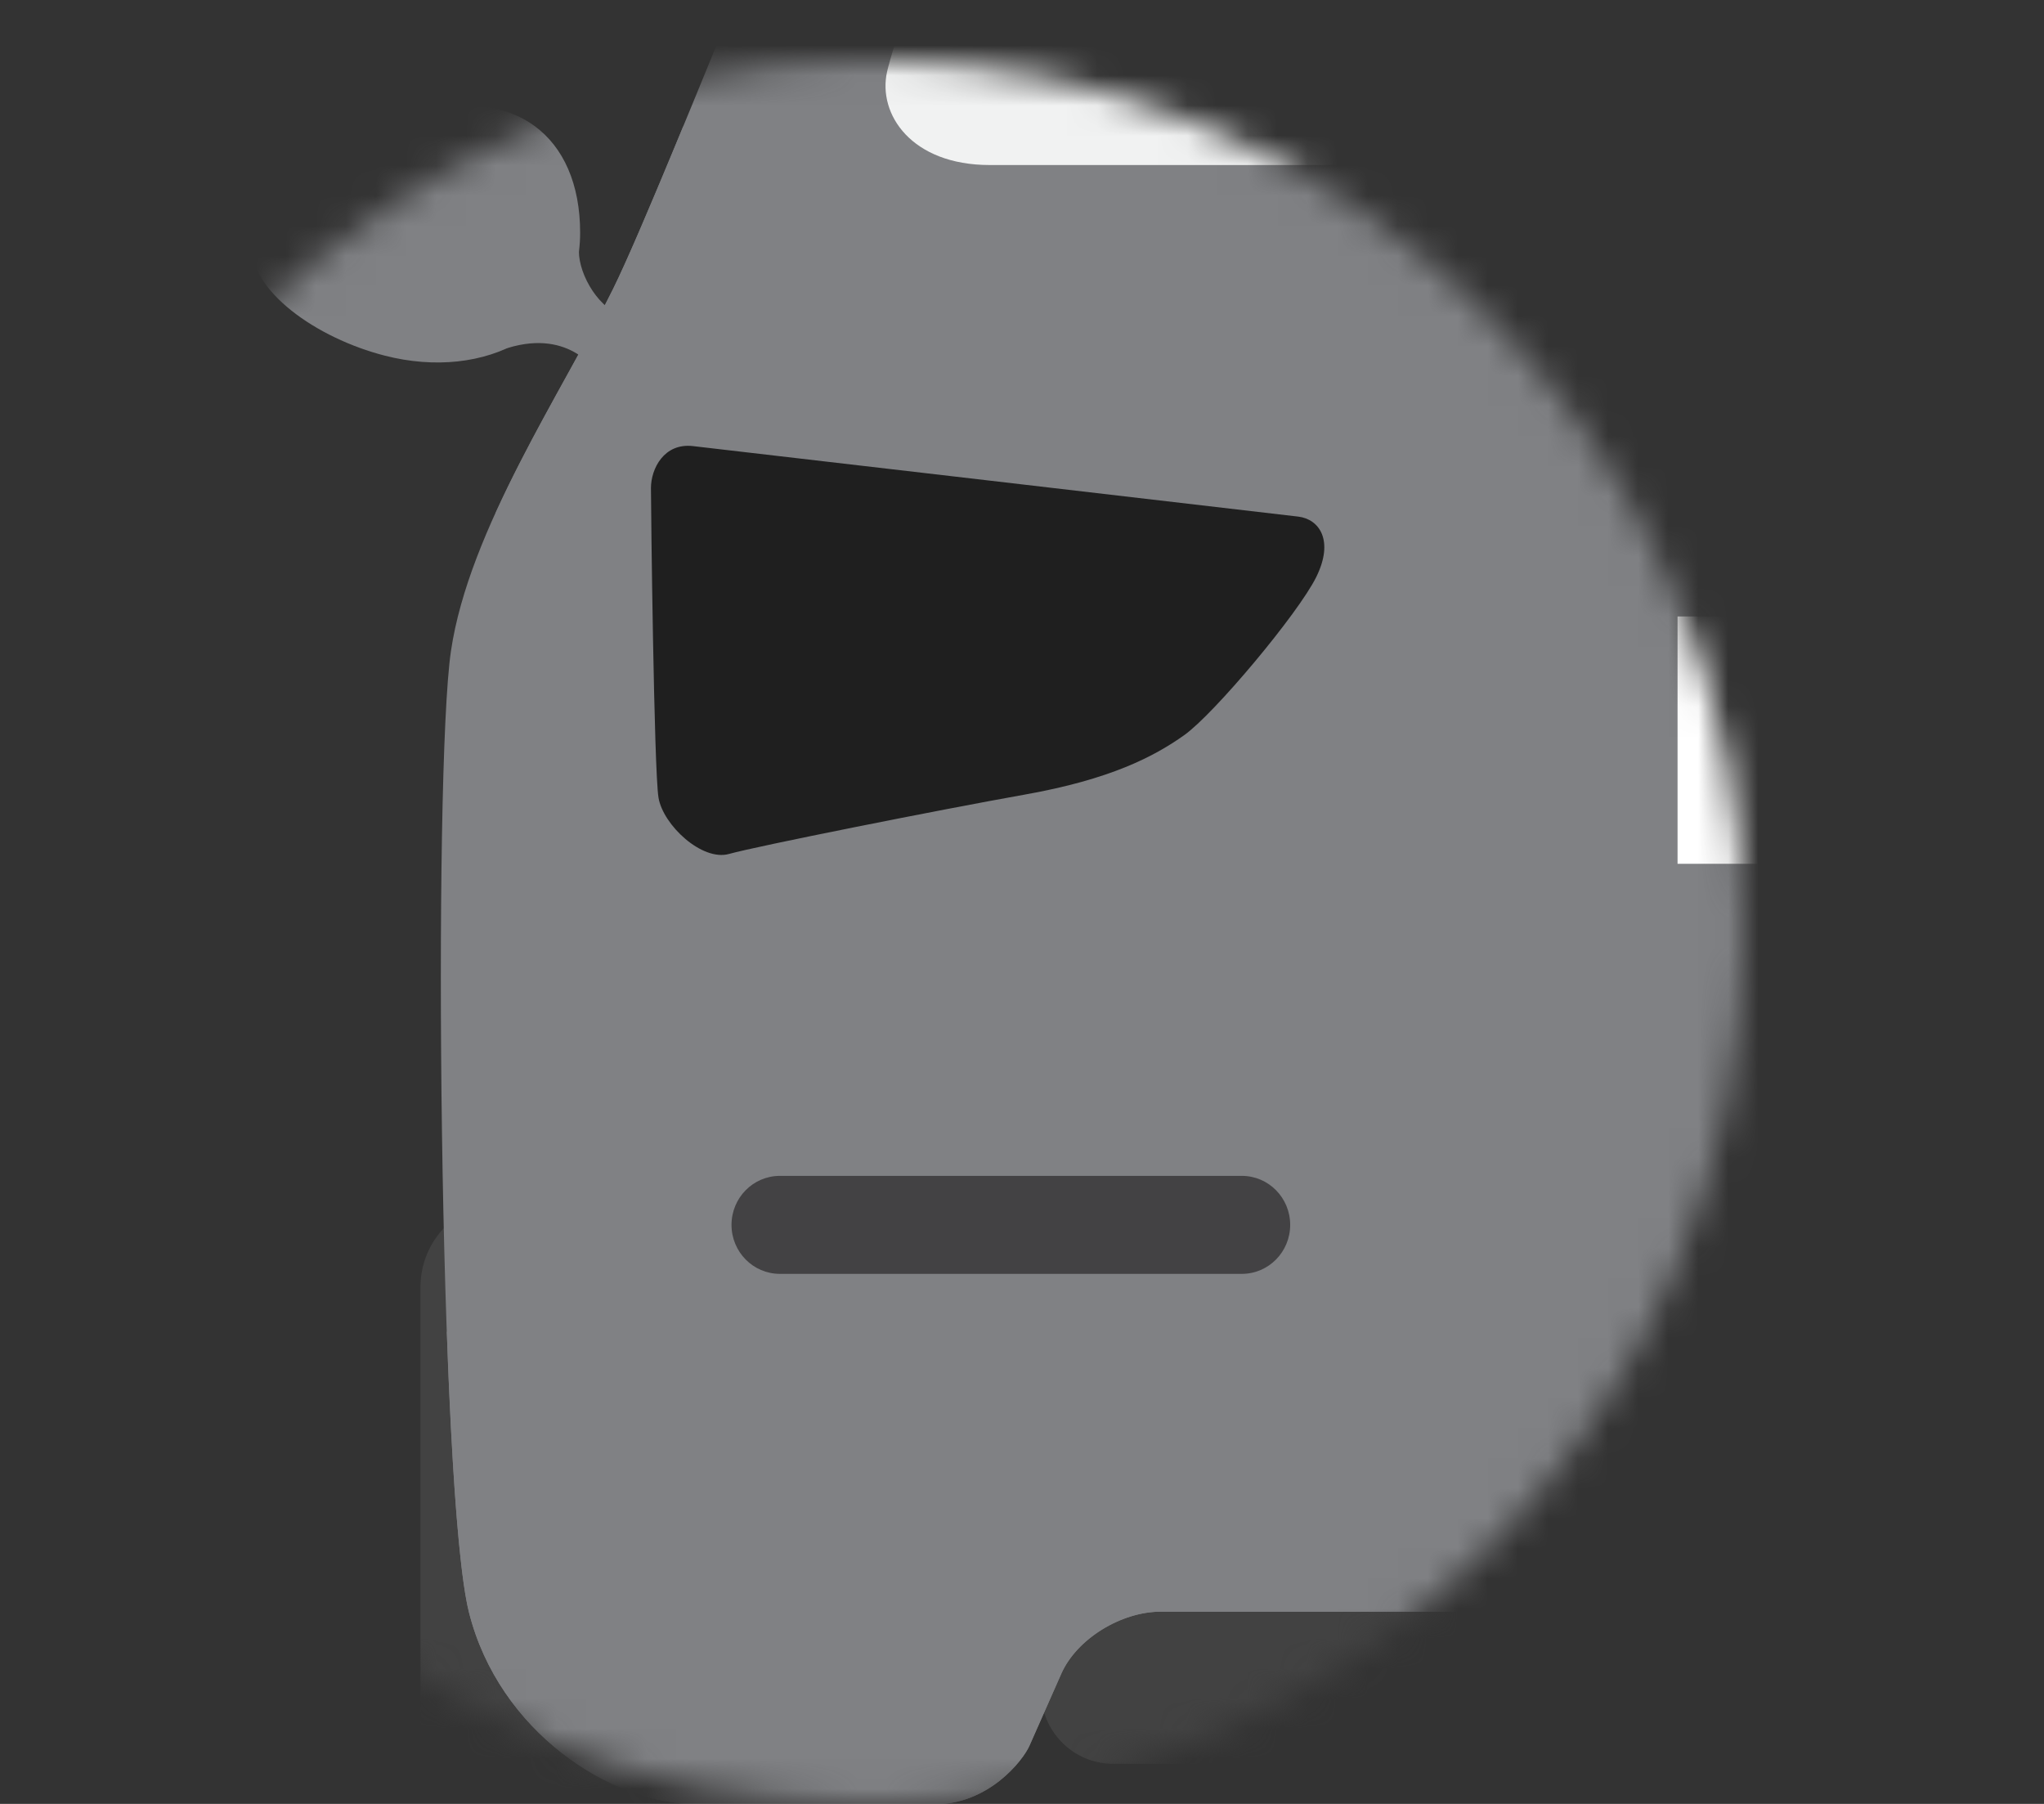 <svg style="transform: scaleX(-1);" width="68" height="60" viewBox="0 0 68 60" fill="none" xmlns="http://www.w3.org/2000/svg">
<rect x="0" y="0" width="68" height="60" fill="#333333" stroke="none"/>
<mask id="mask0" mask-type="alpha" maskUnits="userSpaceOnUse" x="10" y="0" width="58" height="58">
<path d="M68 29C68 45.016 55.016 58 39 58C22.984 58 10 45.016 10 29C10 12.984 22.984 0 39 0C55.016 0 68 12.984 68 29Z" fill="#C4C4C4"/>
</mask>
<g mask="url(#mask0)">
</g>
<mask id="mask1" mask-type="alpha" maskUnits="userSpaceOnUse" x="0" y="2" width="58" height="58">
<circle cx="29" cy="31" r="29" fill="#C4C4C4"/>
</mask>
<g mask="url(#mask1)">
<path d="M101.373 56.237C101.373 57.578 100.299 58.666 98.975 58.666H37.025C35.701 58.666 34.627 57.578 34.627 56.237V51.648C34.627 50.306 35.701 49.219 37.025 49.219H98.975C100.299 49.219 101.373 50.306 101.373 51.648V56.237Z" fill="#424242"/>
<path d="M19.259 8.363C19.259 9.135 19.933 10.351 20.865 10.553L19.866 12.409C19.866 12.409 19.005 10.934 16.904 11.57H16.002V8.363H19.259Z" fill="#808184"/>
<path d="M8.344 8.036C8.262 9.67 10.537 11.25 12.804 11.83C16.14 12.685 19.3 11.076 19.3 7.739C19.3 4.5 17.072 2.825 13.82 3.784C11.579 4.447 8.424 6.427 8.344 8.036Z" fill="#808184"/>
<path d="M13.989 70.069C13.989 71.639 15.247 72.914 16.797 72.914H25.571C27.121 72.914 28.379 71.64 28.379 70.069V42.813C28.379 41.242 27.122 39.969 25.571 39.969H16.797C15.247 39.969 13.988 41.242 13.988 42.813V70.069H13.989Z" fill="#424242"/>
<path d="M120.992 21.65C120.393 17.601 117.295 13.046 115.596 9.604C113.897 6.163 107.635 -10.033 106.103 -12.867C104.571 -15.701 101.307 -18.587 97.31 -19.194C93.313 -19.801 75.658 -19.885 67.998 -19.885C60.337 -19.885 42.683 -19.801 38.686 -19.194C34.689 -18.587 31.425 -15.701 29.892 -12.867C28.361 -10.033 22.098 6.163 20.399 9.604C18.701 13.046 15.603 17.601 15.003 21.65C14.404 25.698 14.604 49.688 15.603 53.636C16.602 57.584 20.299 60.013 23.197 60.013C23.903 60.013 26.928 60.013 31.091 60.013C32.89 60.013 34.027 58.562 34.248 58.063L35.308 55.667C35.819 54.514 37.294 53.606 38.619 53.606H97.375C98.7 53.606 100.175 54.514 100.686 55.667L101.793 58.171C102.102 58.738 103.198 60.013 104.89 60.013C109.062 60.013 112.092 60.013 112.799 60.013C115.697 60.013 119.394 57.584 120.393 53.636C121.393 49.688 121.592 25.698 120.992 21.65Z" fill="#808184"/>
<path d="M14.865 44.293C15.02 48.667 15.267 52.301 15.604 53.635C16.603 57.583 20.3 60.012 23.198 60.012C23.904 60.012 26.929 60.012 31.092 60.012C32.891 60.012 34.028 58.562 34.249 58.062L35.309 55.666C35.82 54.513 37.295 53.605 38.62 53.605H97.376C98.701 53.605 100.177 54.513 100.687 55.666L101.794 58.17C102.103 58.738 103.199 60.012 104.892 60.012C109.063 60.012 112.093 60.012 112.8 60.012C115.698 60.012 119.395 57.583 120.394 53.635C120.732 52.301 120.978 48.667 121.133 44.293H14.865Z" fill="#808184"/>
<path d="M119.518 17.086C118.309 14.419 116.673 11.788 115.596 9.604C115.115 8.63 114.269 6.633 113.268 4.209H22.728C21.727 6.633 20.881 8.63 20.4 9.604C19.322 11.788 17.686 14.419 16.479 17.086H119.518Z" fill="#808184"/>
<path d="M106.487 2.386C106.171 0.968 101.974 -12.461 93.381 -12.461C85.883 -12.461 72.227 -12.461 68.865 -12.461C68.374 -12.461 68.099 -12.461 68.099 -12.461C64.832 -12.461 50.092 -12.461 42.618 -12.461C34.025 -12.461 29.828 0.968 29.511 2.386C29.194 3.803 30.327 5.489 32.925 5.489C35.283 5.489 63.26 5.489 68.099 5.489C68.099 5.489 68.372 5.489 68.865 5.489C73.769 5.489 100.713 5.489 103.073 5.489C105.671 5.489 106.803 3.803 106.487 2.386Z" fill="#F1F2F2"/>
<path d="M23.056 14.838C23.056 14.838 42.491 17.098 43.191 17.183C43.89 17.267 44.39 17.976 43.79 19.191C43.191 20.405 40.393 23.746 39.394 24.454C38.394 25.163 36.945 25.922 34.097 26.428C31.25 26.935 25.154 28.149 24.255 28.403C23.356 28.656 22.057 27.441 21.907 26.53C21.756 25.619 21.656 16.863 21.656 16.23C21.657 15.597 22.086 14.725 23.056 14.838Z" fill="#1F1F1F"/>
<path d="M42.922 40.741C42.922 41.64 42.203 42.37 41.315 42.37H25.944C25.056 42.37 24.336 41.641 24.336 40.741C24.336 39.841 25.055 39.111 25.944 39.111H41.315C42.203 39.111 42.922 39.841 42.922 40.741Z" fill="#434244"/>
<path d="M80.191 20.504H55.809V28.731H80.191V20.504Z" fill="white"/>
</g>
</svg>
